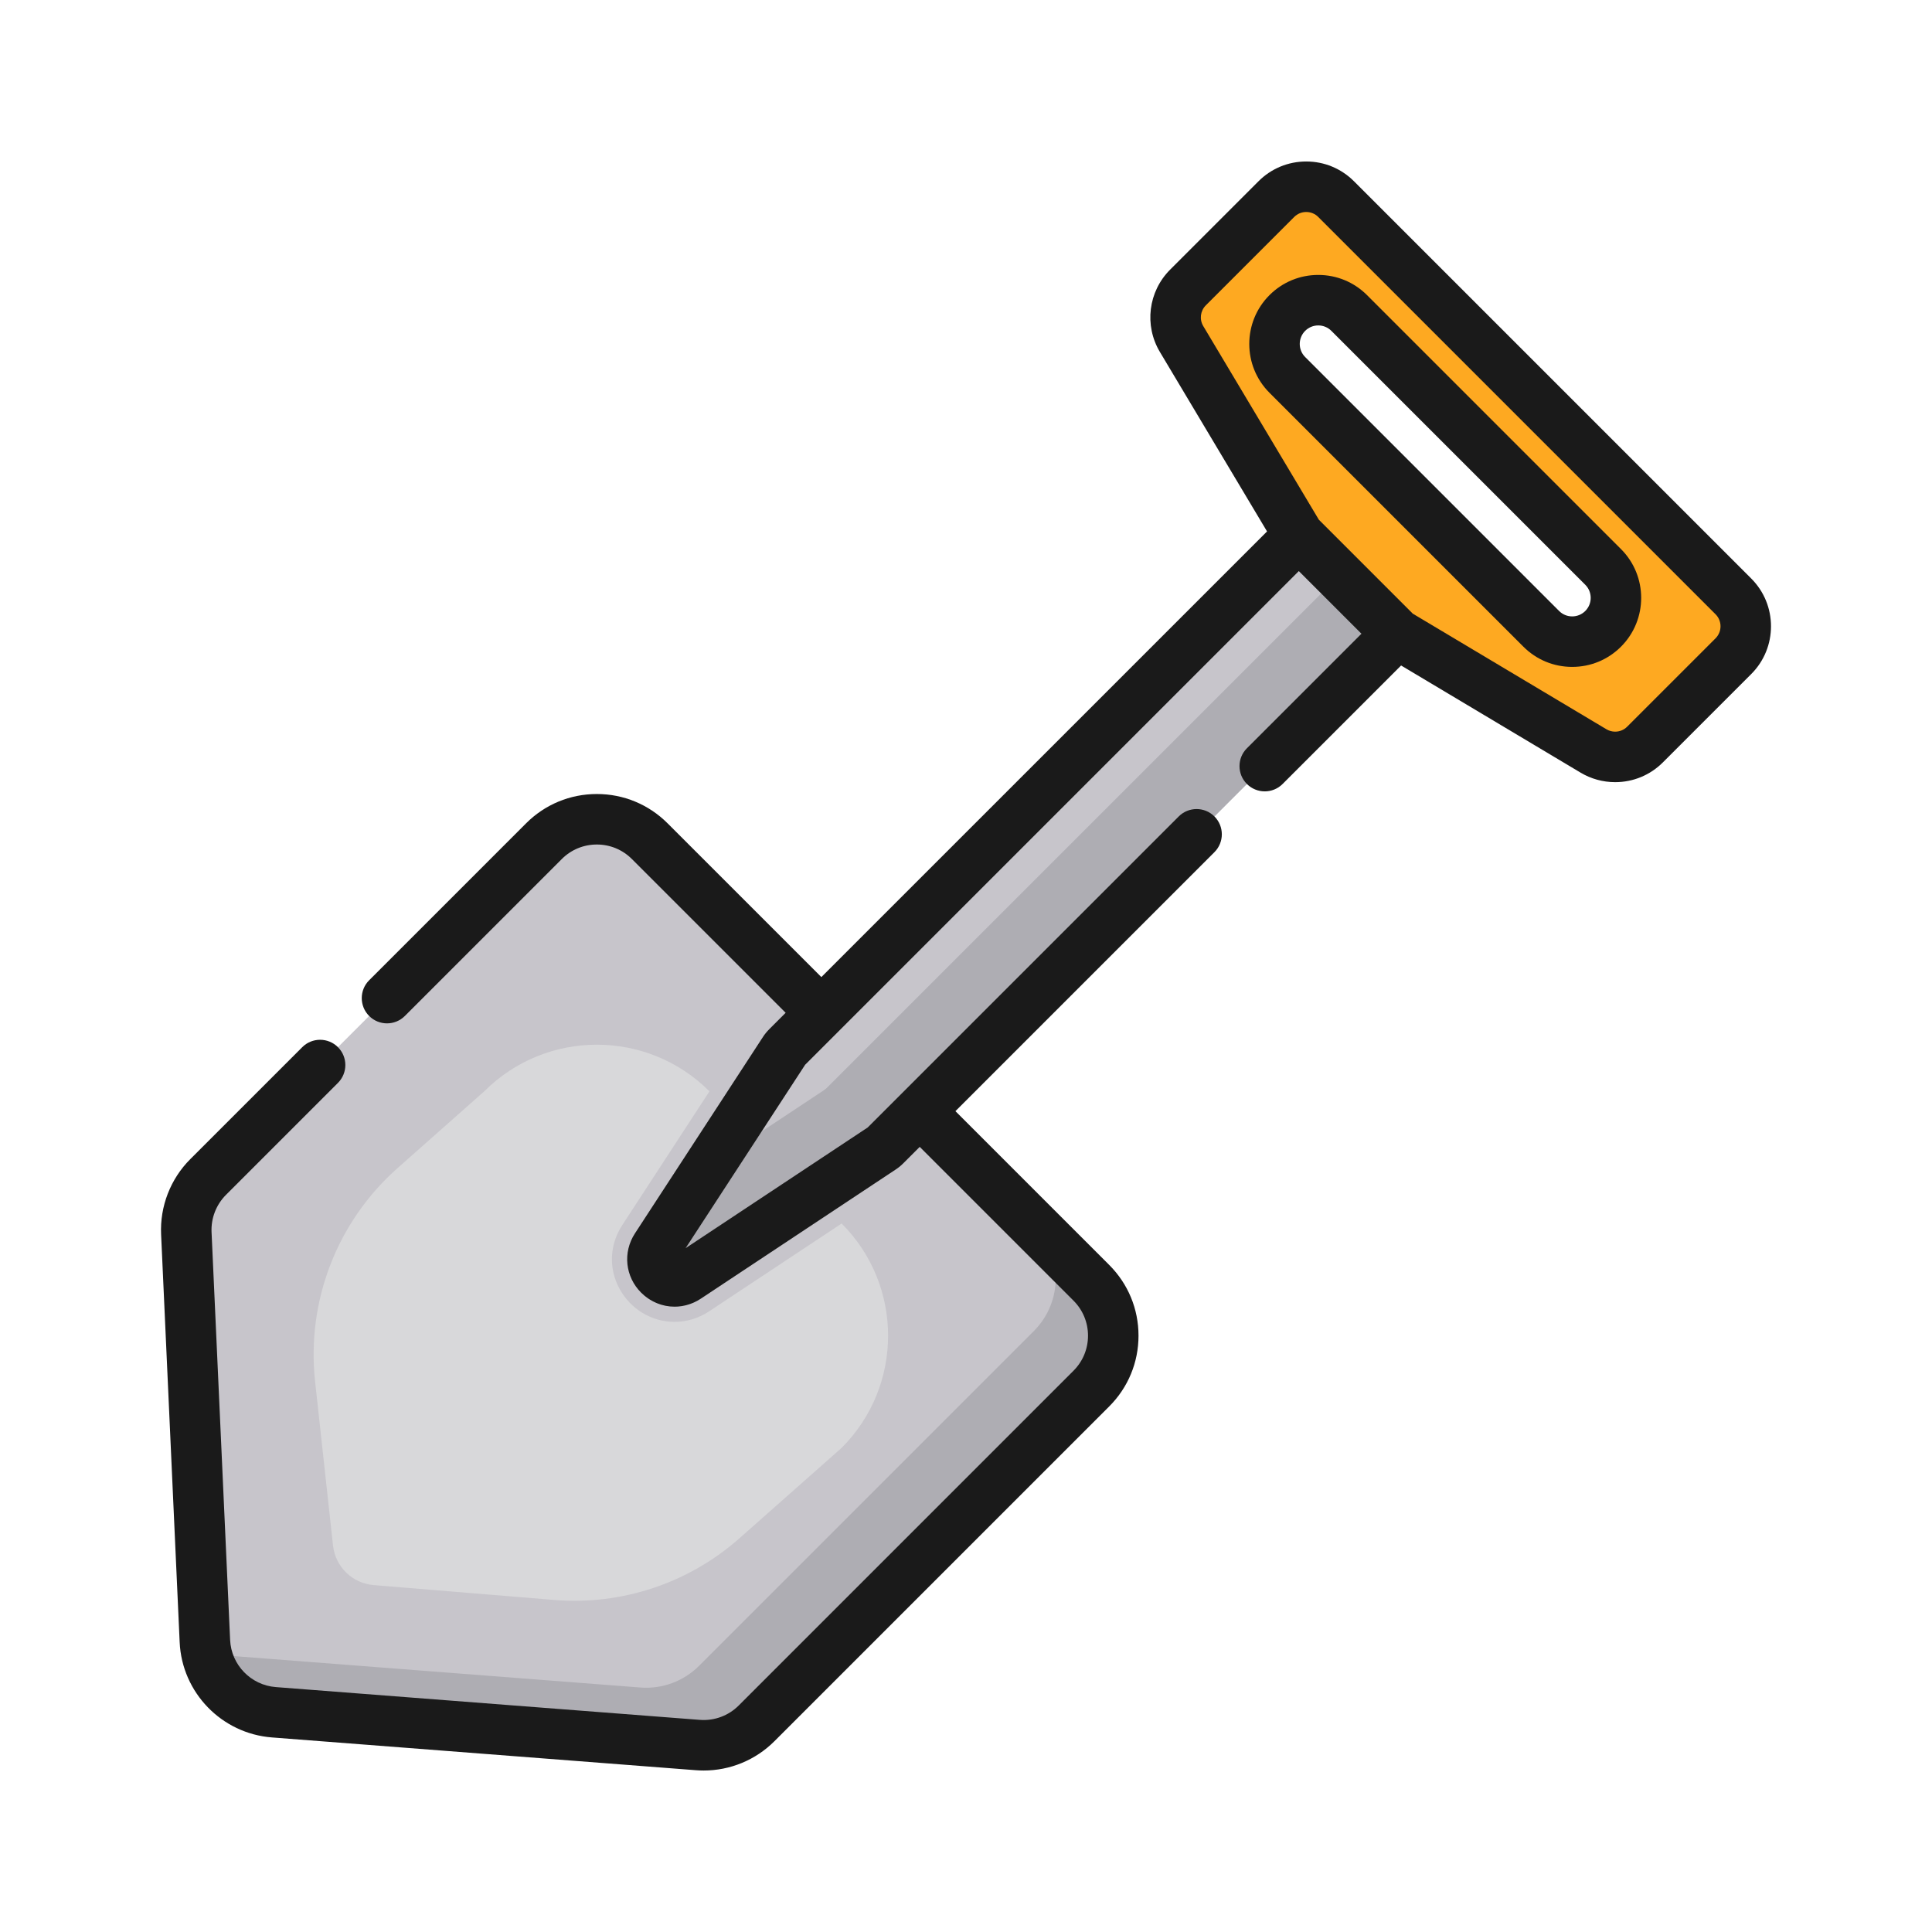 <!DOCTYPE svg PUBLIC "-//W3C//DTD SVG 1.1//EN" "http://www.w3.org/Graphics/SVG/1.1/DTD/svg11.dtd">
<!-- Uploaded to: SVG Repo, www.svgrepo.com, Transformed by: SVG Repo Mixer Tools -->
<svg height="800px" width="800px" version="1.1" id="Layer_1" xmlns="http://www.w3.org/2000/svg" xmlns:xlink="http://www.w3.org/1999/xlink" viewBox="-51.2 -51.2 614.40 614.40" xml:space="preserve" fill="#000000">
<g id="SVGRepo_bgCarrier" stroke-width="0"/>
<g id="SVGRepo_tracerCarrier" stroke-linecap="round" stroke-linejoin="round"/>
<g id="SVGRepo_iconCarrier"> <path style="fill:#C7C5CB;" d="M170.741,503.744L35.888,493.318c-11.978-0.926-21.386-10.637-21.933-22.639L8.054,340.991 c-0.304-6.679,2.216-13.177,6.944-17.904l22.775-22.775l0.937-0.937l20.208-20.208l62.862-62.862c9.291-9.291,24.355-9.291,33.646,0 l140.433,140.434c9.291,9.291,9.291,24.355,0,33.646L189.397,496.847C184.485,501.76,177.669,504.279,170.741,503.744z"/> <path style="fill:#AEADB3;" d="M295.859,356.739l-18.29-18.29c9.291,9.291,9.291,24.355,0,33.646L171.107,478.557 c-4.913,4.913-11.729,7.433-18.657,6.897L17.598,475.028c-1.068-0.082-2.107-0.258-3.129-0.476 c2.157,10.158,10.762,17.943,21.419,18.766l134.853,10.426c6.928,0.535,13.744-1.984,18.657-6.897l106.462-106.462 C305.15,381.094,305.15,366.03,295.859,356.739z"/> <path style="fill:#D8D8DA;" d="M174.323,365.811c-3.319,2.2-7.121,3.363-10.993,3.363h-0.001c-7.286,0-14.001-4.041-17.525-10.545 c-3.497-6.452-3.165-14.017,0.889-20.236l27.72-42.537l0,0c-19.777-19.777-51.841-19.777-71.617,0l-27.585,24.43 c-19.225,17.026-28.996,42.322-26.206,67.851l5.7,52.171c0.737,6.741,6.151,12.013,12.909,12.569l57.383,4.724 c21.498,1.77,42.787-5.311,58.943-19.604l32.509-28.763c19.701-19.701,19.701-51.641,0-71.342l0,0L174.323,365.811z"/> <path style="fill:#C7C5CB;" d="M361.832,119.054L199.083,281.804c-0.345,0.345-0.652,0.724-0.919,1.133l-40.711,62.47 c-4.166,6.393,3.41,13.911,9.771,9.695l62.029-41.113c0.391-0.259,0.755-0.557,1.087-0.889l162.769-162.769L361.832,119.054z"/> <path style="fill:#AEADB3;" d="M374.642,131.863L211.873,294.632c-0.332,0.332-0.696,0.63-1.087,0.889l-36.653,24.294 l-16.678,25.592c-4.166,6.393,3.41,13.911,9.771,9.695l62.029-41.112c0.391-0.259,0.755-0.557,1.087-0.889L393.11,150.332 L374.642,131.863z"/> <path style="fill:#FEA921;" d="M500.044,138.465L373.7,12.12c-5.247-5.247-13.755-5.247-19.003,0l-28.105,28.105 c-4.352,4.352-5.19,11.105-2.036,16.389l37.276,62.44l31.278,31.278l62.44,37.276c5.285,3.155,12.037,2.316,16.389-2.036 l28.105-28.105C505.292,152.22,505.292,143.712,500.044,138.465z M458.618,148.775c-5.436,5.436-14.248,5.436-19.684,0 l-80.753-80.753c-5.436-5.436-5.436-14.248,0-19.684l0,0c5.436-5.436,14.248-5.436,19.684,0l80.753,80.753 C464.053,134.527,464.053,143.339,458.618,148.775L458.618,148.775z"/> <g> <path style="fill:#1A1A1A;" d="M383.544,42.661c-4.146-4.146-9.657-6.428-15.52-6.428c-5.863,0-11.374,2.283-15.52,6.428 c-8.558,8.558-8.558,22.482,0,31.039l80.753,80.753c4.146,4.145,9.657,6.428,15.52,6.428c5.863,0,11.374-2.283,15.52-6.428 c8.557-8.558,8.557-22.482,0-31.039L383.544,42.661z M452.94,143.096c-1.112,1.112-2.591,1.725-4.164,1.725 s-3.051-0.612-4.164-1.725L363.86,62.344c-2.297-2.297-2.297-6.032,0-8.327c1.112-1.112,2.59-1.725,4.164-1.725 c1.573,0,3.051,0.612,4.164,1.725l80.753,80.753C455.236,137.065,455.236,140.801,452.94,143.096z"/> <path style="fill:#1A1A1A;" d="M505.723,132.786L379.378,6.443c-4.054-4.054-9.445-6.288-15.179-6.288 c-5.734,0-11.125,2.232-15.179,6.288l-28.105,28.104c-6.962,6.961-8.3,17.729-3.253,26.183l34.071,57.07L210.004,259.528 l-48.9-48.9c-6.011-6.011-14.002-9.321-22.5-9.321c-8.5,0-16.491,3.31-22.5,9.321l-49.908,49.908c-3.136,3.136-3.136,8.22,0,11.355 c3.136,3.136,8.22,3.136,11.355,0l49.908-49.908c2.977-2.977,6.936-4.617,11.145-4.617s8.168,1.639,11.145,4.617l48.9,48.9 l-5.242,5.242c-0.737,0.737-1.399,1.553-1.968,2.426l-40.71,62.472c-3.942,6.048-3.116,13.825,2.01,18.91 c0.346,0.343,0.706,0.663,1.074,0.966c0.121,0.1,0.247,0.187,0.369,0.283c0.253,0.196,0.507,0.389,0.769,0.566 c0.15,0.102,0.304,0.195,0.456,0.29c0.245,0.154,0.491,0.303,0.742,0.441c0.163,0.09,0.328,0.174,0.494,0.258 c0.252,0.126,0.505,0.245,0.762,0.358c0.168,0.073,0.335,0.145,0.505,0.211c0.267,0.105,0.536,0.198,0.808,0.287 c0.163,0.054,0.324,0.109,0.489,0.156c0.304,0.088,0.61,0.16,0.919,0.228c0.135,0.03,0.268,0.066,0.404,0.093 c0.446,0.086,0.896,0.154,1.348,0.198c0.01,0.001,0.019,0.001,0.029,0.002c0.441,0.042,0.883,0.062,1.327,0.064 c0.028,0,0.057,0.004,0.085,0.004c0.317,0,0.634-0.014,0.951-0.034c0.042-0.003,0.084-0.001,0.125-0.004 c0.389-0.028,0.777-0.075,1.165-0.134c0.132-0.02,0.262-0.049,0.394-0.073c0.259-0.047,0.517-0.096,0.775-0.157 c0.152-0.035,0.303-0.078,0.454-0.119c0.238-0.064,0.474-0.133,0.71-0.209c0.153-0.049,0.306-0.102,0.459-0.156 c0.234-0.085,0.468-0.176,0.7-0.272c0.146-0.061,0.291-0.12,0.436-0.185c0.249-0.112,0.496-0.237,0.742-0.365 c0.121-0.063,0.243-0.121,0.363-0.187c0.363-0.2,0.721-0.414,1.073-0.647l62.03-41.113c0.838-0.557,1.623-1.198,2.326-1.903 l5.262-5.261l48.9,48.9c2.977,2.977,4.617,6.936,4.617,11.145s-1.639,8.168-4.617,11.145L183.722,491.171 c-3.259,3.258-7.761,4.922-12.359,4.569L36.509,485.314c-7.923-0.612-14.169-7.06-14.531-14.997l-5.902-129.688 c-0.201-4.414,1.475-8.736,4.599-11.862l35.596-35.596c3.136-3.136,3.136-8.22,0-11.355c-3.136-3.136-8.22-3.136-11.355,0 L9.32,317.41c-6.308,6.308-9.694,15.036-9.287,23.947l5.902,129.688c0.729,16.026,13.341,29.043,29.335,30.28l134.853,10.426 c0.824,0.064,1.646,0.095,2.465,0.095c8.408,0,16.492-3.324,22.489-9.321l106.462-106.462c6.011-6.009,9.321-14.001,9.321-22.5 c0-8.499-3.31-16.49-9.321-22.5l-48.9-48.901l82.366-82.365c3.136-3.136,3.136-8.22,0-11.355c-3.135-3.136-8.219-3.136-11.355,0 l-93.162,93.161l-5.75,5.749l-57.907,38.381l38.009-58.325l10.846-10.846c0.002-0.001,0.003-0.003,0.004-0.005l146.147-146.146 l19.921,19.921l-36.427,36.427c-3.136,3.136-3.136,8.22,0,11.355c3.136,3.136,8.22,3.136,11.355,0l37.682-37.682l57.07,34.07 c3.325,1.985,7.128,3.034,10.999,3.034l0,0c5.736,0,11.129-2.233,15.184-6.288l28.105-28.104 C514.093,154.775,514.093,141.156,505.723,132.786z M494.366,151.79l-28.105,28.104c-1.021,1.021-2.381,1.583-3.828,1.583 c-0.973,0-1.93-0.264-2.768-0.764l-61.584-36.765l-29.866-29.866l-36.765-61.584c-1.272-2.129-0.935-4.841,0.819-6.596 l28.105-28.104c1.021-1.021,2.379-1.583,3.824-1.583c1.444,0,2.802,0.562,3.823,1.583l126.345,126.345 C496.475,146.25,496.475,149.682,494.366,151.79z"/> </g> </g>
</svg>
